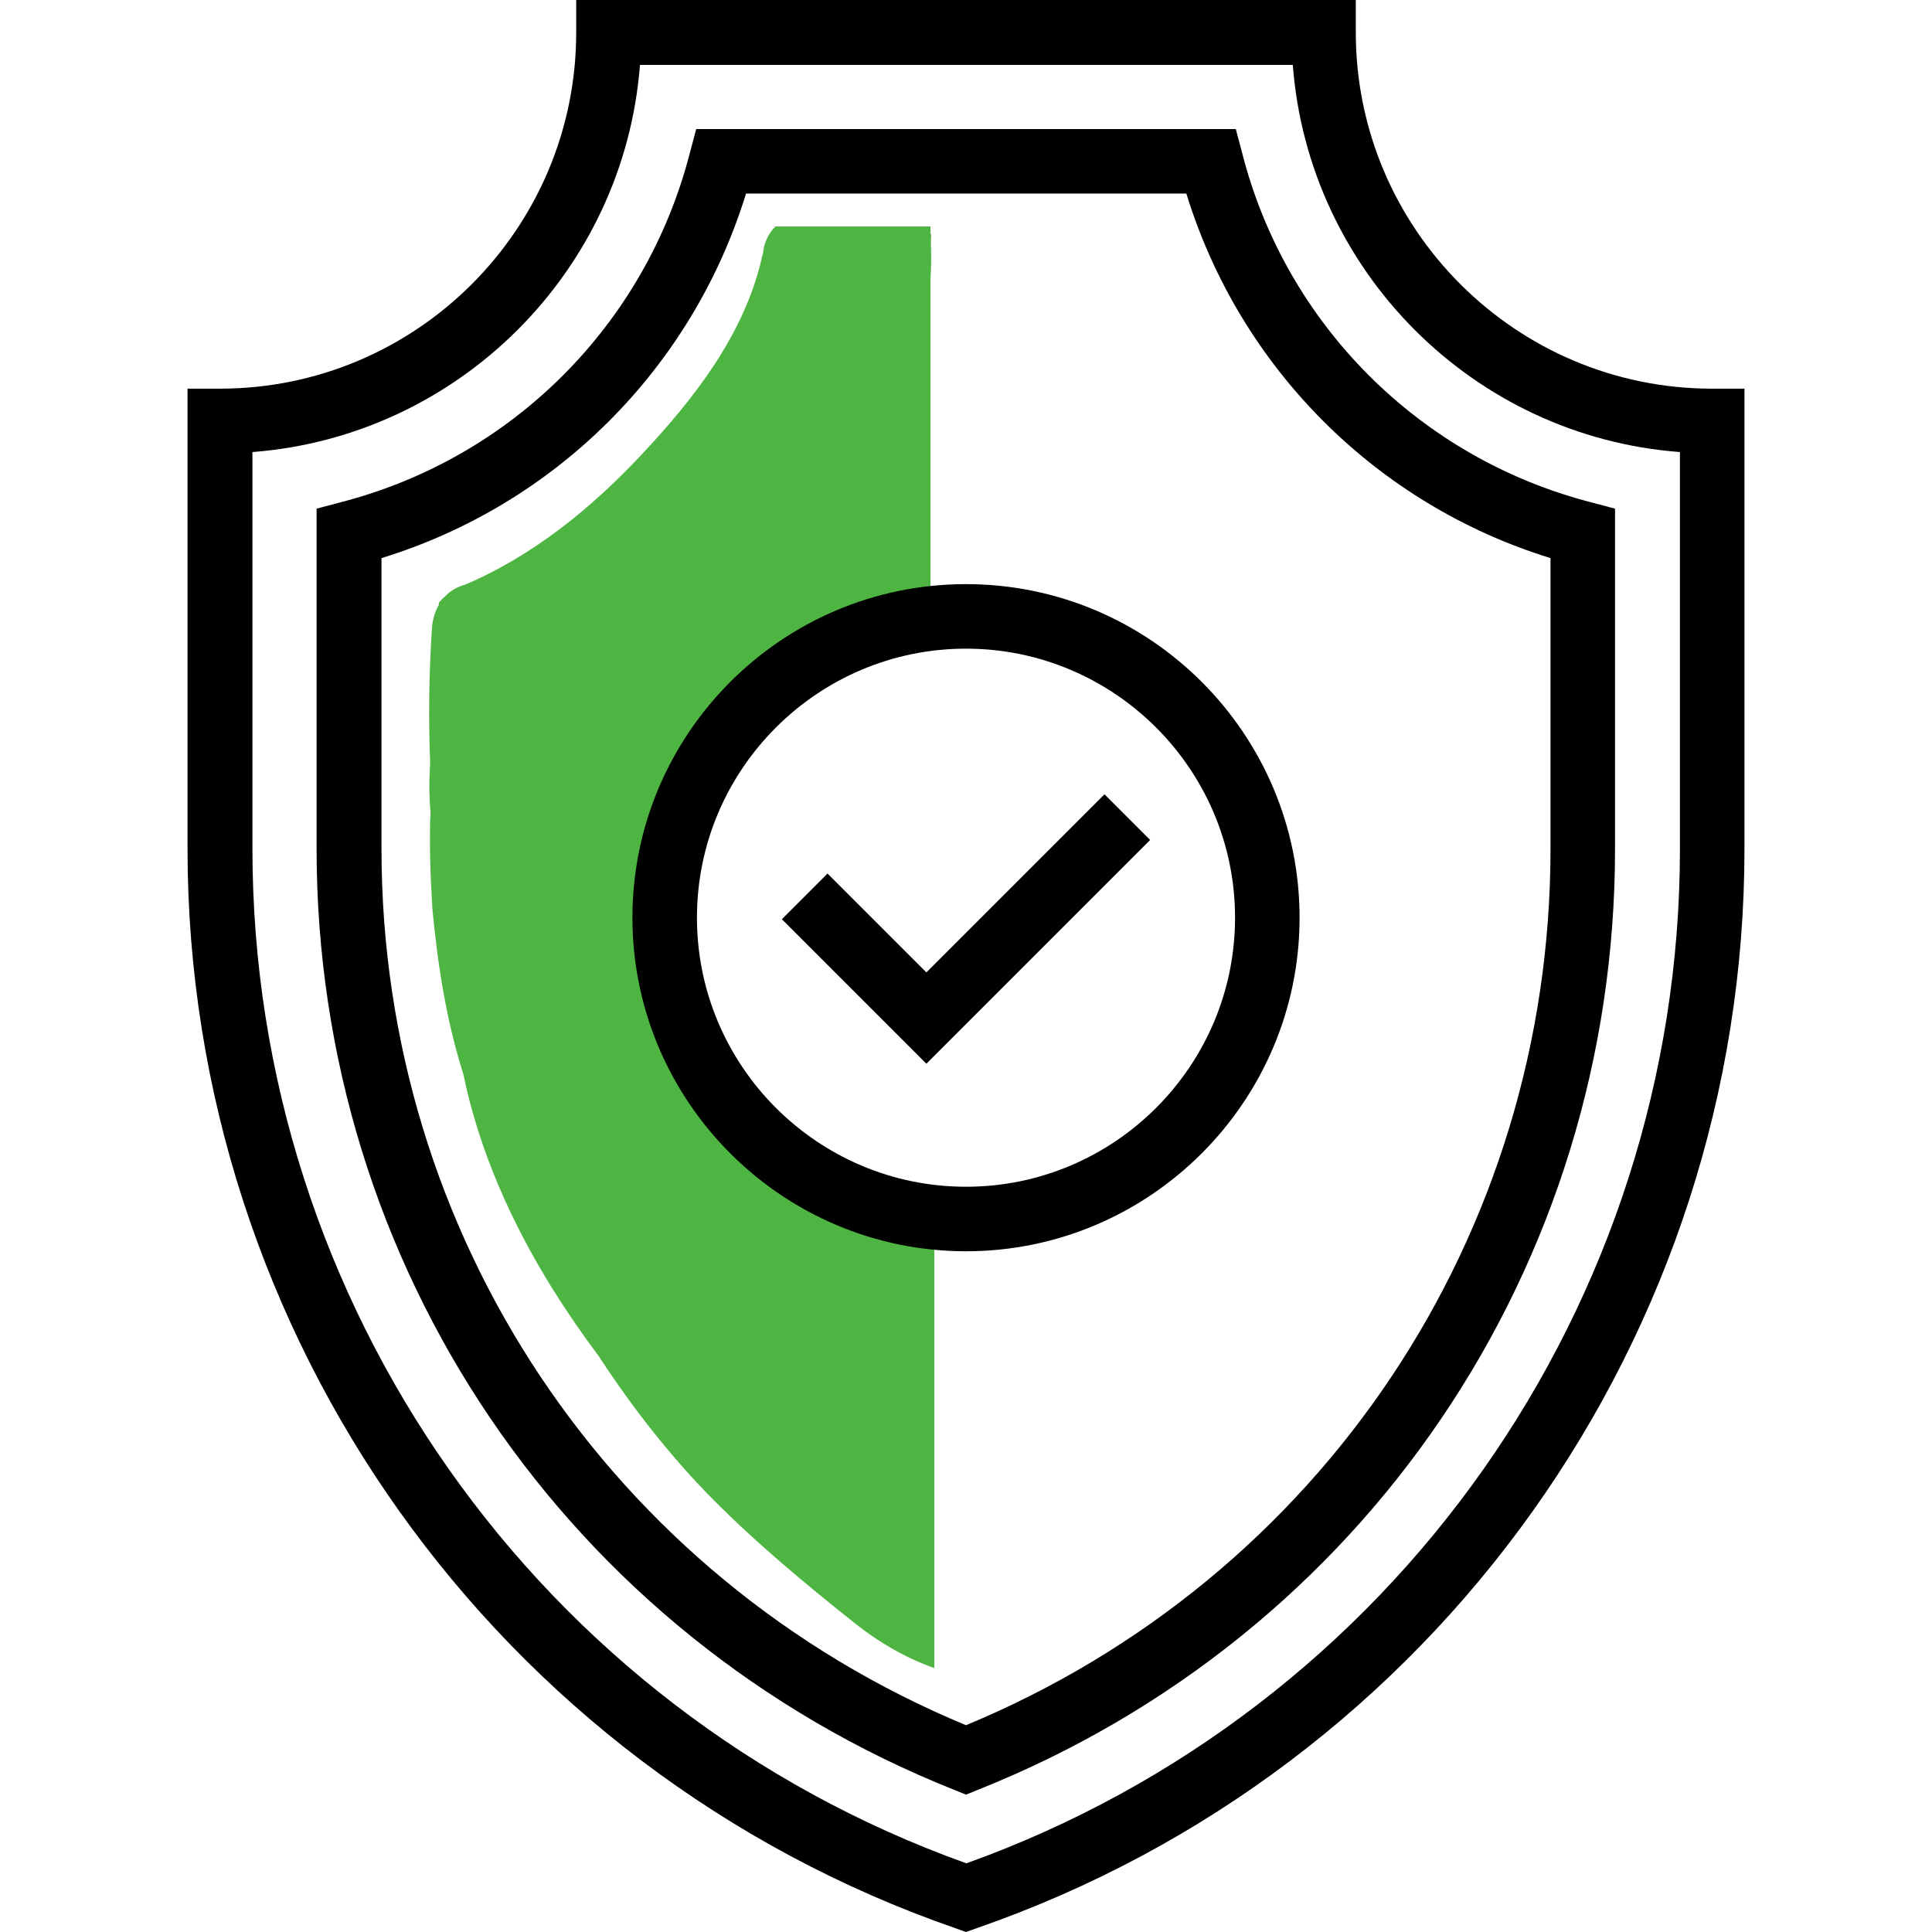 <?xml version="1.0" encoding="utf-8"?>
<!-- Generator: Adobe Illustrator 19.2.0, SVG Export Plug-In . SVG Version: 6.00 Build 0)  -->
<svg version="1.1" xmlns="http://www.w3.org/2000/svg" xmlns:xlink="http://www.w3.org/1999/xlink" x="0px" y="0px"
	 viewBox="0 0 512 512" style="enable-background:new 0 0 512 512;" xml:space="preserve">
<style type="text/css">
	.st0{fill:#4EB543;}
</style>
<g id="Слой_3">
	<path class="st0" d="M247.6,442.1V327.7c0,0-3.2-0.6-7.3-1.4c0.1-2,0.2-3.9,0.4-5.9c-13.3-3.7-25.9-9.5-37.3-17.4
		c-12.5-8.7-19-22.8-22-37.3c-3.4-16-4-34.8-0.2-50.7c3-12.9,9.9-23.8,19.6-32.9c1.1-1,2.1-2,3.3-2.9c8.9-5.5,18.7-11.2,18.7-11.2
		l15.2-4.5c3,0.2,6.2-0.6,8.6-2.5V73.9c0.2-3.1,0.2-6.2,0.1-9.4c0-0.8,0-1.6,0.1-2.3c-0.1-0.1-0.2-0.2-0.2-0.3v-1.9h-41.1
		c-1.9,1.9-3.1,4.5-3.3,7.2c-0.2,0.5-0.3,0.9-0.4,1.5c-4.7,20.1-17.9,37-31.8,51.8c-13.3,14.2-28.9,26.9-46.9,34.5
		c-1.9,0.5-3.6,1.5-4.9,2.8c-0.7,0.6-1.3,1.2-1.9,1.9c0,0.1,0,0.3,0,0.4c0,0.1,0,0.1,0,0.2c-1,1.7-1.6,3.7-1.8,5.8
		c-0.8,12-1,24.1-0.5,36.1c-0.3,4.4-0.3,8.7,0.1,13.1c0,0.6,0,1.2-0.1,1.8c-0.2,8,0.1,16,0.6,23.9c1.4,14.8,3.7,29.5,8.2,43.7
		c4.2,20.4,12.9,39.7,23.9,57.3c3.7,5.9,7.7,11.7,11.9,17.3c8.9,13.6,18.9,26.5,30.3,38c11.8,11.9,24.7,22.6,37.8,33
		c6.3,5,13.4,9.1,21,11.8L247.6,442.1z"/>
</g>
<g id="Layer_1">
	<g>
		<g>
			<g>
				<path d="M453.7,103c-52,0-94.4-42.4-94.4-94.4V0H152.7v8.6c0,52.1-42.4,94.4-94.4,94.4h-8.6V225c0,128.8,81.8,243.8,203.5,286
					l2.8,1l2.8-1c121.7-42.2,203.5-157.2,203.5-286V103H453.7z M445.2,225c0,120.6-75.9,228.2-189.1,268.8
					C142.7,453.2,66.9,345.6,66.9,225V119.8c54.7-4.2,98.5-48,102.7-102.6h173c4.2,54.7,47.9,98.5,102.6,102.6L445.2,225L445.2,225z
					"/>
				<path d="M329.2,40.6l-1.7-6.4H184.5l-1.7,6.4c-11.7,45.4-47.1,80.8-92.5,92.5l-6.4,1.7V225c0,110.5,66.3,208.4,168.9,249.3
					l3.2,1.3l3.2-1.3C361.8,433.4,428,335.5,428,225v-90.2l-6.4-1.7C376.3,121.4,340.8,86,329.2,40.6z M410.9,225
					c0,102.3-60.7,193.1-154.9,232.2C161.8,418.1,101.1,327.3,101.1,225v-77.1c46.2-14.2,82.4-50.4,96.6-96.6h116.7
					c14.2,46.2,50.4,82.4,96.5,96.6V225z"/>
				<polygon points="245.5,257.7 219.3,231.5 207.2,243.6 245.5,281.9 304.8,222.6 292.7,210.5 				"/>
				<path d="M256,154.8c-48.8,0-88.4,39.7-88.4,88.4s39.7,88.4,88.4,88.4s88.4-39.7,88.4-88.4S304.8,154.8,256,154.8z M256,314.5
					c-39.3,0-71.3-32-71.3-71.3c0-39.3,32-71.3,71.3-71.3s71.3,32,71.3,71.3C327.3,282.5,295.3,314.5,256,314.5z"/>
			</g>
		</g>
	</g>
</g>
</svg>
